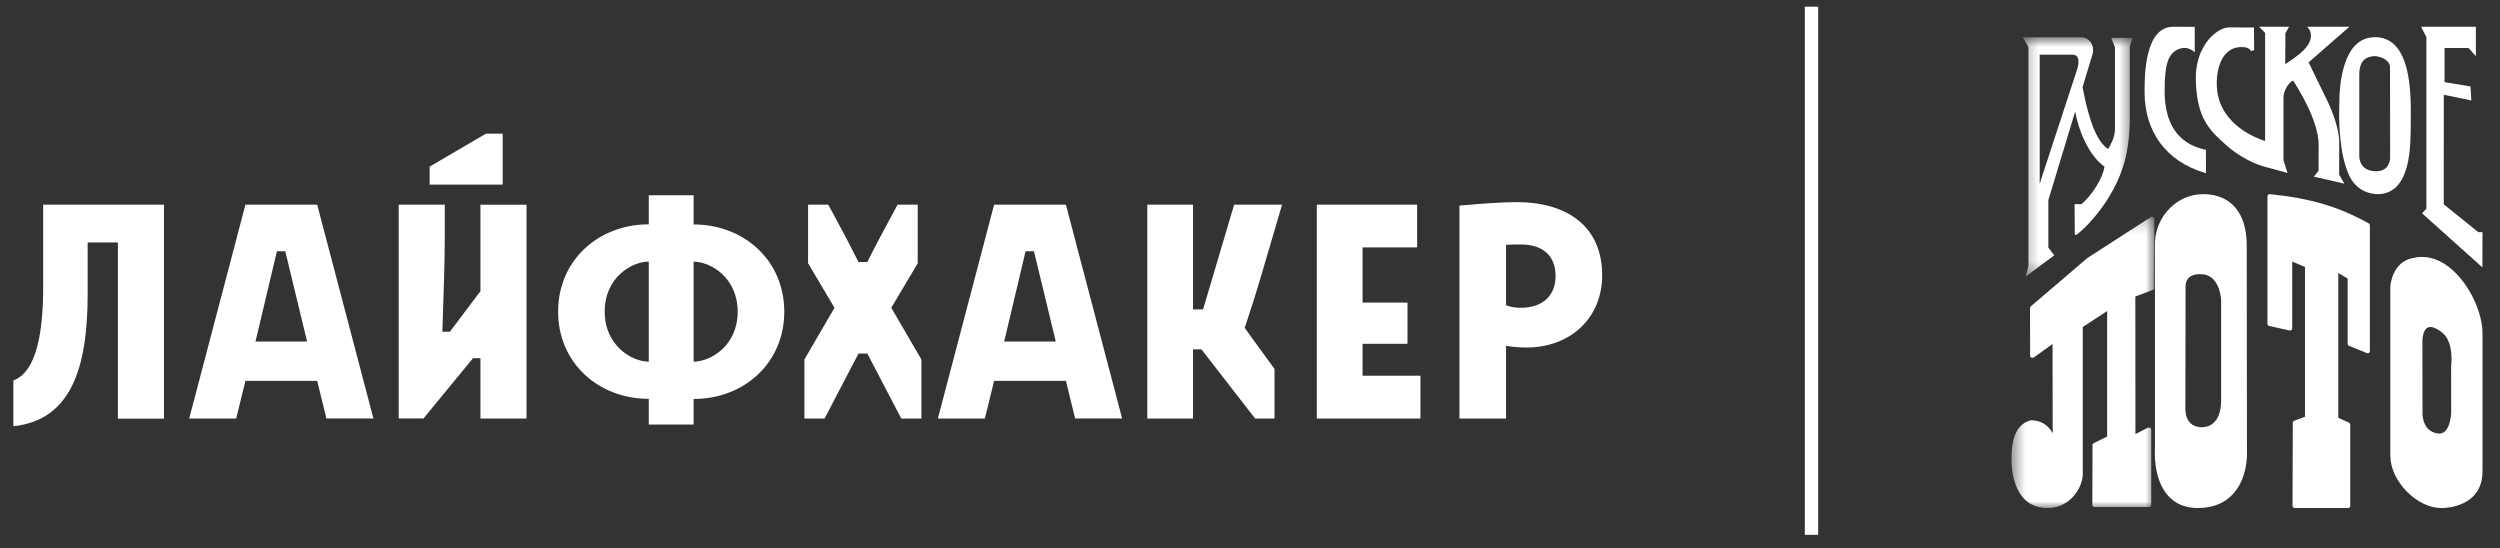 <svg width="187" height="41" viewBox="0 0 187 41" fill="none" xmlns="http://www.w3.org/2000/svg">
<rect x="0" y="0" width="187" height="41" fill="#333333" stroke="none"/>
<path fill-rule="evenodd" clip-rule="evenodd" d="M36.344 10L32.14 12.461V13.806H37.601V10H36.344ZM113.469 15.119C112.215 15.119 110.705 15.249 109.84 15.324C109.493 15.354 109.249 15.375 109.168 15.375V31.304H112.653V25.867C113.162 25.953 113.677 25.995 114.191 25.995C117.393 25.995 119.843 23.853 119.843 20.59C119.843 16.879 117.143 15.119 113.469 15.119ZM113.783 23.021C113.398 23.03 113.015 22.967 112.653 22.836V18.319C112.834 18.288 113.439 18.288 113.783 18.288C115.322 18.288 116.357 19.056 116.357 20.654C116.357 22.191 115.291 23.021 113.783 23.021ZM105.28 25.715H101.92V28.106H106.249V31.304H98.497V15.31H106.002V18.506H101.92V22.635H105.28V25.715ZM89.238 23.146V15.31H85.817V31.304H89.238V26.129H89.866L93.883 31.304H95.334V27.595C95.05 27.2 94.73 26.762 94.406 26.321C93.943 25.689 93.475 25.051 93.105 24.524C93.515 23.311 94.072 21.549 94.422 20.333L95.898 15.31H92.313L89.99 23.145L89.238 23.146ZM45.231 23.307C45.231 25.869 47.272 27.051 48.528 27.051V27.05V19.566C47.269 19.566 45.231 20.747 45.231 23.307ZM35.937 31.306V26.796V26.794L35.38 26.793L31.675 31.303H29.823V15.307H33.27V17.744C33.27 19.432 33.172 22.319 33.106 24.27L33.106 24.27L33.106 24.271L33.106 24.271L33.106 24.272L33.106 24.272L33.088 24.813H33.653L35.937 21.781V15.312H39.384V31.306H35.937ZM3.23 21.422C3.23 24.62 2.814 27.787 1 28.458V31.882C5.237 31.435 6.556 27.659 6.556 22.029V18.134H8.817V31.314H12.264V15.309H3.23V21.422ZM55.179 23.317C55.179 20.755 53.138 19.573 51.883 19.573V27.051C53.138 27.051 55.179 25.877 55.179 23.317ZM51.883 29.843C55.65 29.843 58.664 27.154 58.664 23.317C58.664 19.478 55.651 16.79 51.883 16.79V14.608H48.528V16.78C44.762 16.78 41.747 19.47 41.747 23.307C41.747 27.145 44.759 29.833 48.528 29.833V31.753H51.883V29.843ZM61.951 15.31C62.733 16.728 63.489 18.16 64.219 19.606V19.604L64.878 19.595C65.439 18.452 66.252 16.95 66.911 15.731L66.912 15.73L67.139 15.309H68.645V19.694L66.668 23.021L68.923 26.892V31.307H67.416L64.876 26.445H64.216L61.678 31.306H60.17V26.892L62.42 23.02L60.444 19.692V15.31H61.951ZM79.729 15.31H74.359L70.153 31.304H73.668L74.359 28.487H79.729L80.419 31.303H83.935L79.729 15.31ZM75.112 25.549H78.972L77.342 18.797H76.713L75.112 25.549ZM23.726 15.31H18.358L14.152 31.304H17.667L18.359 28.487H23.726L24.417 31.303H27.932L23.726 15.31ZM19.11 25.549H22.971L21.339 18.797H20.712L19.11 25.549Z" fill="white"/>
<path fill-rule="evenodd" clip-rule="evenodd" d="M163.467 30.619L163.48 21.444C163.48 20.601 164.195 20.511 164.502 20.511C164.546 20.511 164.572 20.513 164.595 20.513L164.656 20.513C165.748 20.513 166.103 21.734 166.141 22.447V29.931C166.141 31.811 165.053 31.956 164.72 31.956C164.325 31.956 164.017 31.84 163.805 31.611C163.448 31.225 163.467 30.631 163.467 30.619ZM168.055 18.323C168.046 15.907 166.855 14.522 164.788 14.522C162.879 14.522 161.266 16.132 161.191 18.119L161.192 33.556C161.184 33.646 161.026 35.784 162.164 37.071C162.709 37.687 163.458 38 164.39 38C165.494 38 166.376 37.654 167.012 36.971C168.116 35.786 168.076 34.026 168.073 33.956L168.055 18.323Z" fill="white"/>
<mask id="mask0" mask-type="alpha" maskUnits="userSpaceOnUse" x="150" y="16" width="12" height="22">
<path fill-rule="evenodd" clip-rule="evenodd" d="M150.457 16.217H161.145V38H150.457V16.217Z" fill="white"/>
</mask>
<g mask="url(#mask0)">
<path fill-rule="evenodd" clip-rule="evenodd" d="M161.053 16.237C160.996 16.207 160.926 16.211 160.873 16.245L156.131 19.302L151.905 22.915C151.868 22.948 151.846 22.994 151.846 23.042L151.853 26.6C151.853 26.664 151.891 26.721 151.95 26.75C152.01 26.779 152.08 26.772 152.133 26.735L153.531 25.73L153.542 32.41C153.209 31.79 152.647 31.438 151.935 31.438H151.923C150.609 31.739 150.457 33.259 150.457 34.376C150.457 35.182 150.636 37.826 152.934 37.992C153.009 37.998 153.081 38 153.153 38C154.061 38 154.665 37.572 155.012 37.214C155.601 36.605 155.828 35.82 155.791 35.324V24.457L157.615 23.266V32.651L156.616 33.145C156.558 33.174 156.521 33.232 156.521 33.295L156.507 37.758C156.507 37.802 156.525 37.845 156.558 37.877C156.591 37.909 156.636 37.927 156.682 37.927H160.739C160.836 37.927 160.914 37.851 160.914 37.758V32.144C160.914 32.085 160.882 32.029 160.829 31.999C160.776 31.969 160.71 31.967 160.656 31.995L159.73 32.472L159.723 22.181L161.024 21.686C161.09 21.661 161.135 21.599 161.135 21.53L161.145 16.386C161.145 16.324 161.11 16.267 161.053 16.237Z" fill="white"/>
</g>
<path fill-rule="evenodd" clip-rule="evenodd" d="M177.181 16.712C174.953 15.462 172.81 14.827 169.781 14.522C169.737 14.52 169.691 14.534 169.658 14.566C169.625 14.598 169.606 14.644 169.606 14.691V24.216C169.606 24.296 169.66 24.366 169.733 24.383L171.266 24.72C171.313 24.731 171.361 24.718 171.399 24.686C171.436 24.654 171.458 24.605 171.458 24.554V19.564L172.415 19.972V31.173L171.608 31.473C171.544 31.497 171.501 31.561 171.501 31.633L171.482 37.83C171.482 37.875 171.498 37.918 171.528 37.95C171.558 37.983 171.599 38 171.641 38H175.638C175.726 38 175.798 37.924 175.798 37.83V31.772C175.798 31.704 175.76 31.642 175.701 31.616L174.904 31.249V20.422L175.606 20.841V25.711C175.606 25.782 175.646 25.845 175.708 25.87L177.049 26.415C177.099 26.435 177.154 26.427 177.197 26.396C177.24 26.364 177.265 26.312 177.265 26.256V16.863C177.265 16.8 177.233 16.742 177.181 16.712Z" fill="white"/>
<path fill-rule="evenodd" clip-rule="evenodd" d="M183.35 30.837C183.35 30.853 183.312 32.545 182.362 32.428C181.129 32.262 181.198 30.869 181.202 30.8L181.197 25.463C181.209 25.161 181.293 24.459 181.798 24.459C182.036 24.459 182.345 24.61 182.696 24.897C183.58 25.61 183.348 27.373 183.344 27.415L183.35 30.837ZM181.165 19.217C180.96 19.217 180.753 19.241 180.561 19.285C178.909 19.542 178.799 21.401 178.797 21.428V34.12C178.826 36.005 180.782 37.999 182.596 37.999L182.647 38C182.958 38 185.691 37.922 185.691 35.246V24.961C185.706 23.546 184.886 21.659 183.738 20.475C182.941 19.652 182.051 19.217 181.165 19.217Z" fill="white"/>
<mask id="mask1" mask-type="alpha" maskUnits="userSpaceOnUse" x="151" y="2" width="9" height="19">
<path fill-rule="evenodd" clip-rule="evenodd" d="M151.301 2.786H159.522V20.683H151.301V2.786Z" fill="white"/>
</mask>
<g mask="url(#mask1)">
<path fill-rule="evenodd" clip-rule="evenodd" d="M152.568 4.089L155.078 4.089C155.233 4.112 155.338 4.176 155.401 4.283C155.5 4.453 155.496 4.746 155.391 5.126L152.568 13.747V4.089ZM151.726 19.89L151.526 20.683L153.658 19.098L153.217 18.522V14.968L155.223 8.342C155.49 9.827 156.25 11.633 157.415 12.465C157.317 13.265 156.506 14.591 155.692 15.271H155.179L155.194 17.563L155.299 17.567H155.3C155.404 17.567 158.13 15.295 158.976 11.866C159.335 10.426 159.307 8.938 159.306 8.925V3.471L159.522 2.834H157.914L158.198 3.521V9.697C158.198 10.294 157.825 10.923 157.683 11.141C156.535 10.435 155.995 7.646 155.789 6.582L155.776 6.515L156.547 3.968C156.609 3.56 156.485 3.292 156.369 3.139C156.207 2.923 155.962 2.795 155.692 2.786H151.301L151.726 3.511V19.89Z" fill="white"/>
</g>
<path fill-rule="evenodd" clip-rule="evenodd" d="M164.857 12.91L165.01 12.957L165.002 11.208L164.909 11.187C162.92 10.739 161.912 9.262 161.912 6.797C161.912 5.671 162.014 4.87 162.215 4.416C162.44 3.895 162.891 3.585 163.437 3.585H163.438C163.732 3.591 163.977 3.765 163.979 3.768L164.166 3.903V2.009L162.563 2C160.414 2 160.414 5.682 160.414 6.893C160.414 9.857 162.034 12.05 164.857 12.91Z" fill="white"/>
<path fill-rule="evenodd" clip-rule="evenodd" d="M171.108 12.939L170.804 11.993V7.288C170.799 6.822 171.169 6.182 171.519 6.02C171.834 6.497 173.438 9.019 173.433 10.814L173.426 12.775L173.077 13.214L175.362 13.739L174.968 13.06L174.973 10.779C175.023 9.321 173.986 7.335 173.944 7.255L172.684 4.665L175.734 2L172.583 2.001L172.731 2.201C172.752 2.228 173.218 2.89 172.253 3.813C171.871 4.181 171.249 4.597 170.937 4.798L170.946 2.489L171.222 2H168.977L169.431 2.459V10.547C168.804 10.352 166.188 9.389 165.85 6.817C165.732 5.927 165.874 4.728 166.46 4.056C166.809 3.658 167.265 3.477 167.86 3.529C168.235 3.558 168.368 3.805 168.373 3.814L168.61 3.757L168.597 2.057L166.728 2.049C166.32 2.049 165.794 2.333 165.355 2.791C164.911 3.254 164.177 4.301 164.249 6.115C164.356 8.839 165.216 9.721 166.61 10.934C168.011 12.147 169.438 12.487 169.498 12.502L169.609 12.527L171.108 12.939Z" fill="white"/>
<path fill-rule="evenodd" clip-rule="evenodd" d="M185.373 17.363L182.791 15.28L182.797 7.088L184.857 7.512L184.794 6.468L182.854 6.145V3.591H184.648L185.196 4.2V2H181.095L181.493 2.776V15.61L181.169 15.956L185.682 20L185.691 17.363H185.373Z" fill="white"/>
<path fill-rule="evenodd" clip-rule="evenodd" d="M177.728 12.811C177.697 12.811 177.665 12.81 177.633 12.808C176.44 12.739 176.472 11.704 176.474 11.654V5.626C176.47 4.722 176.778 4.297 177.502 4.203C177.533 4.199 177.568 4.197 177.603 4.197C178.024 4.197 178.775 4.478 178.775 5.038L178.781 11.831C178.781 11.871 178.764 12.811 177.728 12.811ZM180.323 9.324L180.326 8.863C180.339 7.521 180.364 4.728 179.206 3.452C178.803 3.008 178.29 2.783 177.679 2.783H177.628C175.173 2.783 174.982 6.534 174.982 7.684L174.98 7.761C174.936 9.07 174.974 11.504 175.712 13.11C176.301 14.384 177.429 14.522 177.887 14.522C178.056 14.522 178.163 14.504 178.165 14.504C180.302 14.184 180.315 11.022 180.323 9.324Z" fill="white"/>
<path d="M135.5 1V39.506" stroke="white" stroke-linecap="square"/>
</svg>
